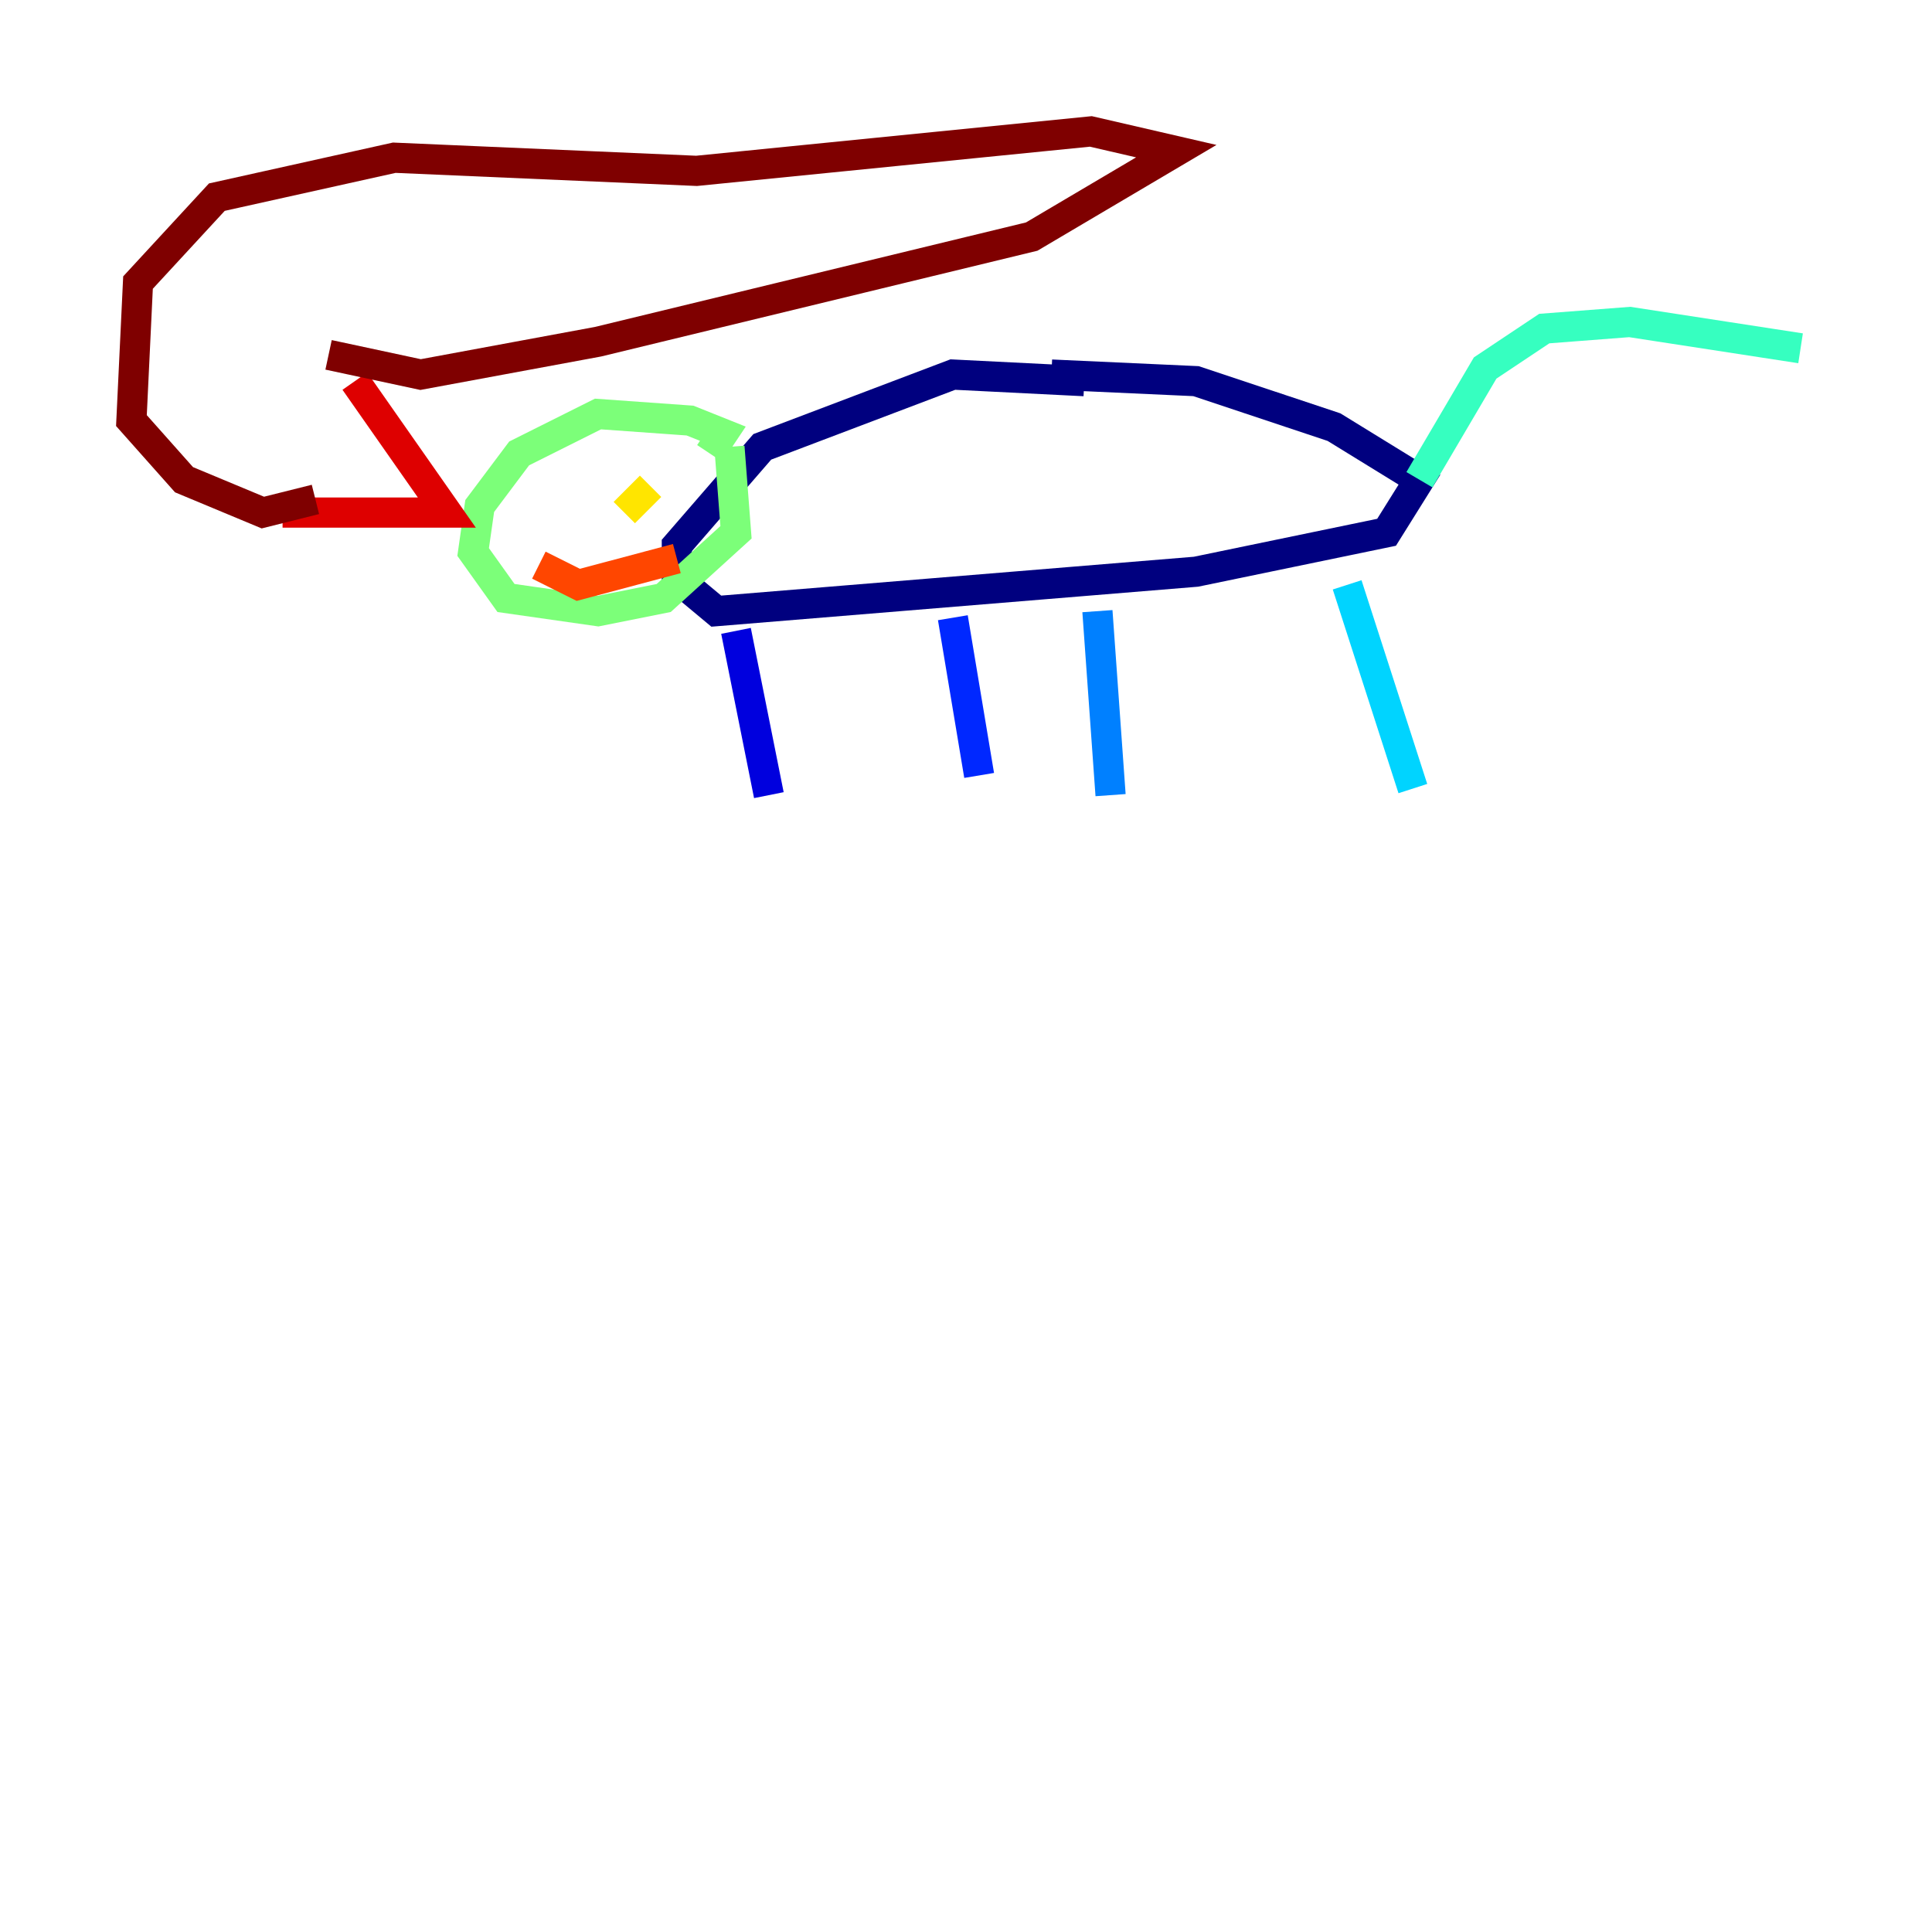 <?xml version="1.0" encoding="utf-8" ?>
<svg baseProfile="tiny" height="128" version="1.2" viewBox="0,0,128,128" width="128" xmlns="http://www.w3.org/2000/svg" xmlns:ev="http://www.w3.org/2001/xml-events" xmlns:xlink="http://www.w3.org/1999/xlink"><defs /><polyline fill="none" points="71.837,25.252 63.129,24.816 50.503,29.605 44.843,36.136 44.843,38.313 47.456,40.49 79.238,37.878 91.864,35.265 94.041,31.782 88.381,28.299 79.238,25.252 69.66,24.816" stroke="#00007f" stroke-width="2" /><polyline fill="none" points="48.762,41.796 50.939,52.68" stroke="#0000de" stroke-width="2" /><polyline fill="none" points="63.129,40.925 64.871,51.374" stroke="#0028ff" stroke-width="2" /><polyline fill="none" points="72.707,40.49 73.578,52.68" stroke="#0080ff" stroke-width="2" /><polyline fill="none" points="89.252,38.748 93.605,52.245" stroke="#00d4ff" stroke-width="2" /><polyline fill="none" points="94.041,31.782 98.395,24.381 102.313,21.769 107.973,21.333 119.293,23.075" stroke="#36ffc0" stroke-width="2" /><polyline fill="none" points="47.02,30.041 47.891,28.735 45.714,27.864 39.619,27.429 34.395,30.041 31.782,33.524 31.347,36.571 33.524,39.619 39.619,40.49 43.973,39.619 48.762,35.265 48.327,29.605" stroke="#7cff79" stroke-width="2" /><polyline fill="none" points="34.395,32.653 34.395,32.653" stroke="#c0ff36" stroke-width="2" /><polyline fill="none" points="43.102,32.218 41.361,33.959" stroke="#ffe500" stroke-width="2" /><polyline fill="none" points="35.701,32.218 35.701,32.218" stroke="#ff9400" stroke-width="2" /><polyline fill="none" points="35.701,37.442 38.313,38.748 44.843,37.007" stroke="#ff4600" stroke-width="2" /><polyline fill="none" points="23.51,25.252 29.605,33.959 18.721,33.959" stroke="#de0000" stroke-width="2" /><polyline fill="none" points="20.898,33.088 17.415,33.959 12.191,31.782 8.707,27.864 9.143,18.721 14.367,13.061 26.122,10.449 46.15,11.32 72.272,8.707 77.932,10.014 68.354,15.674 39.619,22.64 27.864,24.816 21.769,23.51" stroke="#7f0000" stroke-width="2" /></svg>